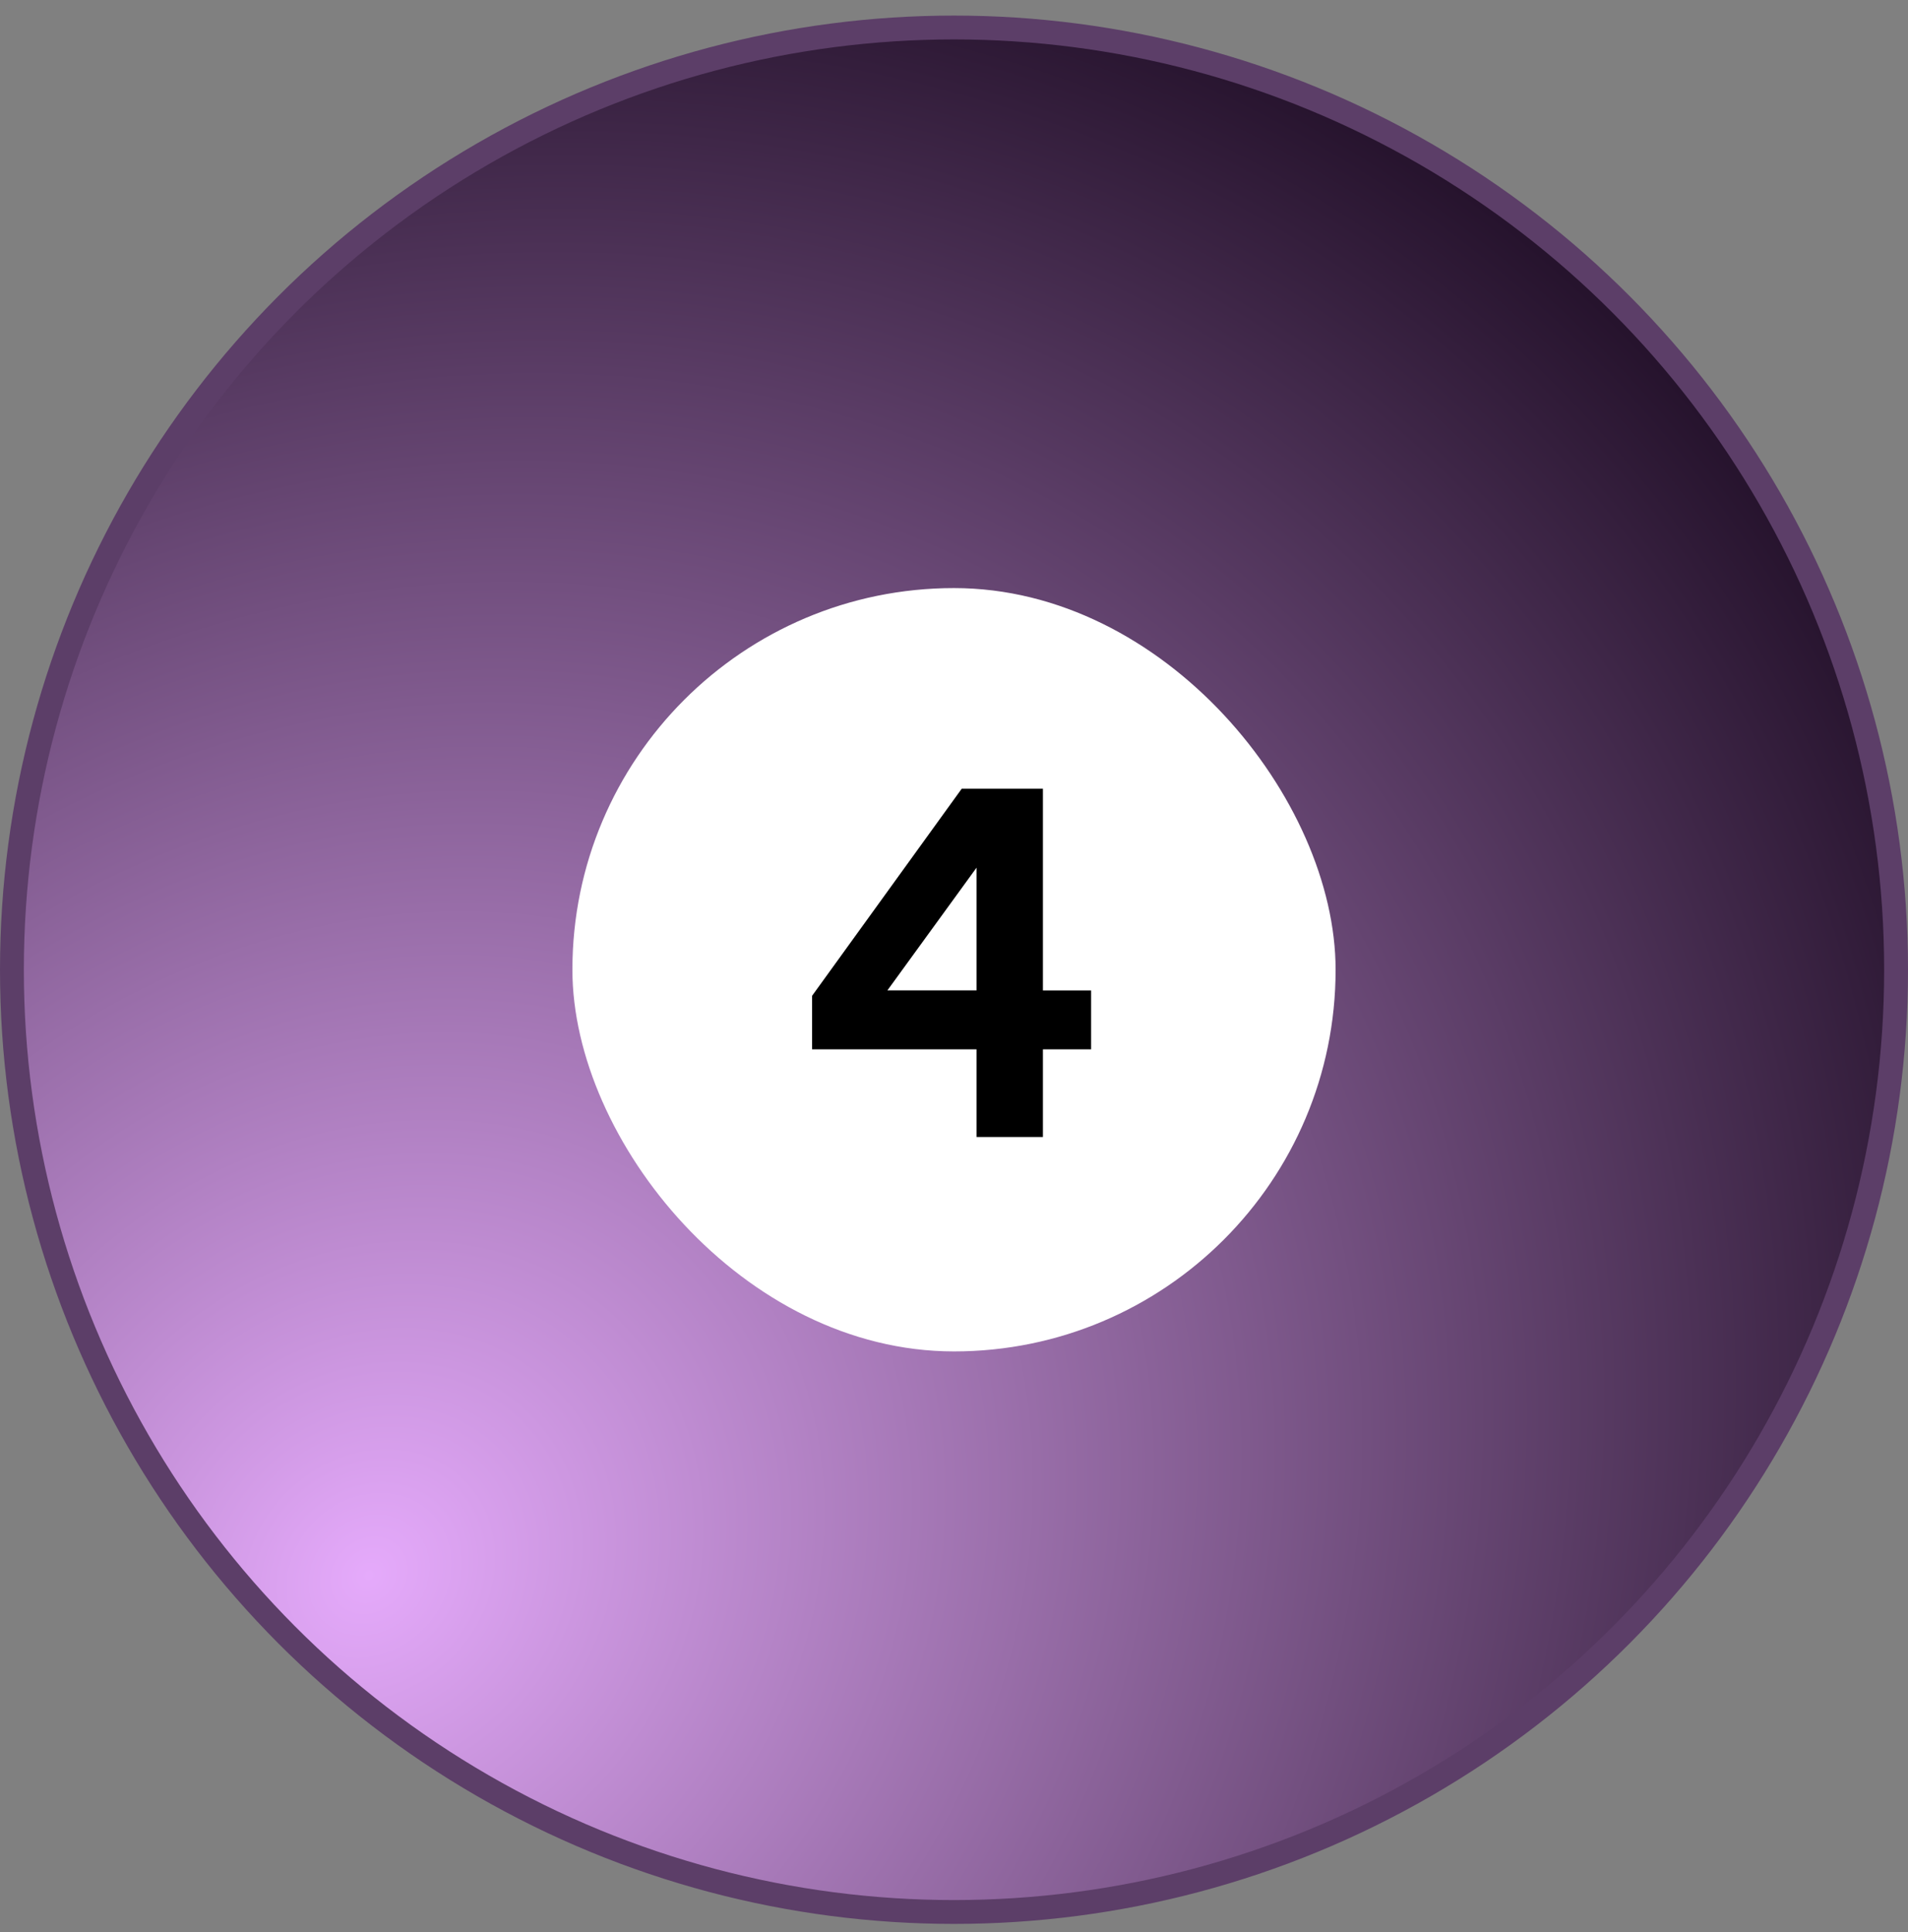 <svg xmlns="http://www.w3.org/2000/svg" width="80" height="81" fill="none" viewBox="0 0 80 81">
  <rect x="0" y="0" width="80" height="81" fill="#808080" stroke="none"/>
  <circle cx="40" cy="40.653" r="39.5" fill="#1F2026"/>
  <circle cx="40" cy="40.653" r="39.5" fill="url(#a)"/>
  <circle cx="40" cy="40.653" r="39.5" stroke="#5C3E68"/>
  <rect width="32" height="32" x="24" y="24.653" fill="#fff" rx="16"/>
  <path fill="#000" d="M40.945 47.664V43.99H34.05v-2.245l6.273-8.68h3.405v8.455h2.02v2.47h-2.02v3.674h-2.782Zm0-11.29-3.738 5.145h3.738v-5.145Z"/>
  <defs>
    <radialGradient id="a" cx="0" cy="0" r="1" gradientTransform="rotate(-45 87.376 14.177) scale(73.859 63.962)" gradientUnits="userSpaceOnUse">
      <stop offset="0" stop-color="#E5AAFB"/>
      <stop offset="1" stop-color="#26132D"/>
    </radialGradient>
  </defs>
</svg>

